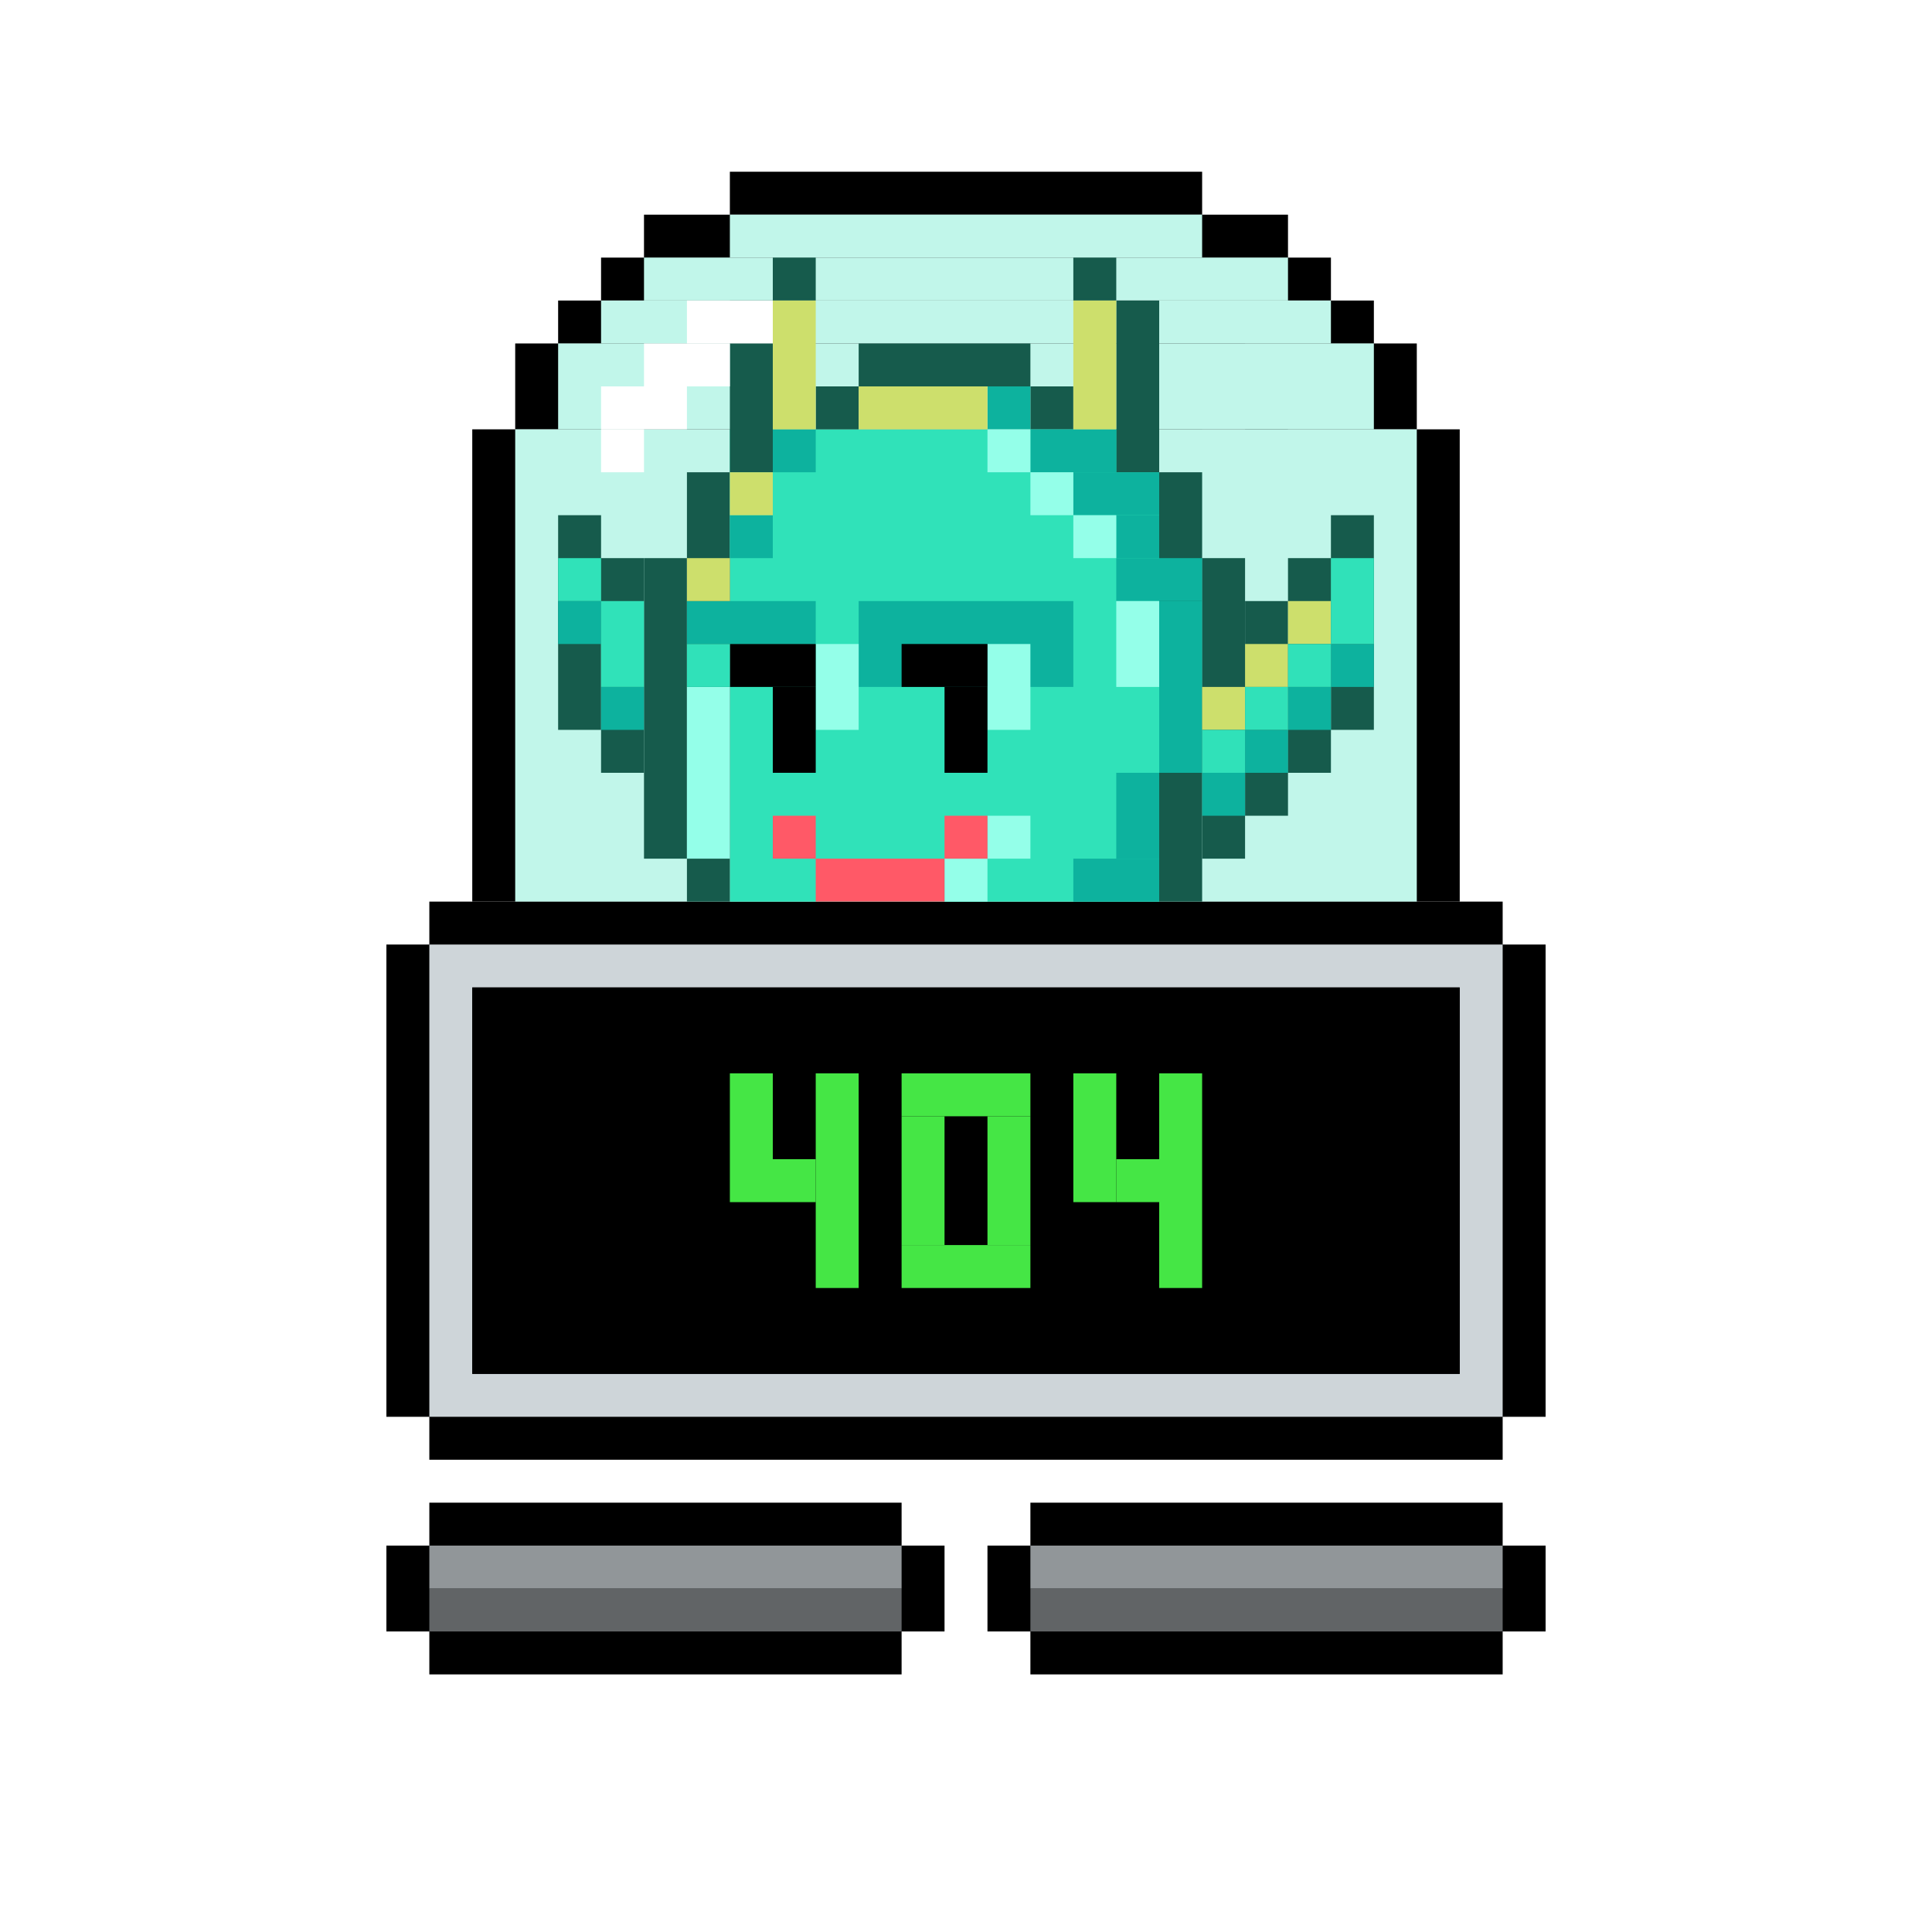 <svg xmlns='http://www.w3.org/2000/svg' viewBox='0 0 45 45' width='500px' height='500px'><rect x='0' y='0' width='45' height='45' fill='#FFFFFF'/><rect x='9' y='22' width='27' height='11' fill='#000000'/><rect x='10' y='21' width='25' height='13' fill='#000000'/><rect x='13' y='12' width='19' height='4' fill='#000000'/><rect x='14' y='11' width='17' height='6' fill='#000000'/><rect x='16' y='8' width='13' height='12' fill='#000000'/><rect x='10' y='22' width='25' height='11' fill='#CED5D9'/><rect x='14' y='12' width='17' height='4' fill='#CED5D9'/><rect x='15' y='9' width='15' height='10' fill='#000000'/><rect x='16' y='9' width='13' height='10' fill='#CED5D9'/><rect x='11' y='23' width='23' height='9' fill='#000000'/><rect x='12' y='24' width='21' height='7' fill='#00BFFF'/><rect x='25' y='10' width='3' height='5' fill='#000000'/><rect x='21' y='10' width='3' height='5' fill='#000000'/><rect x='17' y='10' width='3' height='5' fill='#000000'/><rect x='26' y='11' width='1' height='1' fill='#FFFFFF'/><rect x='22' y='11' width='1' height='1' fill='#FFFFFF'/><rect x='18' y='11' width='1' height='1' fill='#FFFFFF'/><rect x='25' y='17' width='1' height='1' fill='#000000'/><rect x='23' y='17' width='1' height='1' fill='#000000'/><rect x='21' y='17' width='1' height='1' fill='#000000'/><rect x='19' y='17' width='1' height='1' fill='#000000'/><rect x='26' y='16' width='1' height='1' fill='#000000'/><rect x='24' y='16' width='1' height='1' fill='#000000'/><rect x='22' y='16' width='1' height='1' fill='#000000'/><rect x='20' y='16' width='1' height='1' fill='#000000'/><rect x='18' y='16' width='1' height='1' fill='#000000'/><rect x='11' y='10' width='23' height='11' fill='#000000'/><rect x='12' y='8' width='21' height='2' fill='#000000'/><rect x='13' y='7' width='19' height='1' fill='#000000'/><rect x='14' y='6' width='17' height='1' fill='#000000'/><rect x='15' y='5' width='15' height='1' fill='#000000'/><rect x='17' y='4' width='11' height='1' fill='#000000'/><rect x='12' y='10' width='21' height='11' fill='#C1F6EA'/><rect x='13' y='8' width='19' height='2' fill='#C1F6EA'/><rect x='14' y='7' width='17' height='1' fill='#C1F6EA'/><rect x='15' y='6' width='15' height='1' fill='#C1F6EA'/><rect x='17' y='5' width='11' height='1' fill='#C1F6EA'/><rect x='17' y='10' width='10' height='11' fill='#30E2B9'/><rect x='31' y='12' width='1' height='5' fill='#165B4C'/><rect x='30' y='13' width='1' height='5' fill='#165B4C'/><rect x='29' y='14' width='1' height='5' fill='#165B4C'/><rect x='28' y='13' width='1' height='7' fill='#165B4C'/><rect x='27' y='11' width='1' height='10' fill='#165B4C'/><rect x='26' y='7' width='1' height='4' fill='#165B4C'/><rect x='25' y='6' width='1' height='1' fill='#165B4C'/><rect x='24' y='9' width='1' height='1' fill='#165B4C'/><rect x='20' y='8' width='4' height='1' fill='#165B4C'/><rect x='19' y='9' width='1' height='1' fill='#165B4C'/><rect x='18' y='6' width='1' height='1' fill='#165B4C'/><rect x='17' y='7' width='1' height='4' fill='#165B4C'/><rect x='16' y='11' width='1' height='10' fill='#165B4C'/><rect x='15' y='13' width='1' height='7' fill='#165B4C'/><rect x='14' y='13' width='1' height='5' fill='#165B4C'/><rect x='13' y='12' width='1' height='5' fill='#165B4C'/><rect x='25' y='20' width='2' height='1' fill='#0DB29E'/><rect x='28' y='18' width='1' height='1' fill='#0DB29E'/><rect x='26' y='18' width='1' height='2' fill='#0DB29E'/><rect x='29' y='17' width='1' height='1' fill='#0DB29E'/><rect x='30' y='16' width='1' height='1' fill='#0DB29E'/><rect x='14' y='16' width='1' height='1' fill='#0DB29E'/><rect x='31' y='15' width='1' height='1' fill='#0DB29E'/><rect x='27' y='14' width='1' height='4' fill='#0DB29E'/><rect x='20' y='14' width='5' height='2' fill='#0DB29E'/><rect x='16' y='14' width='3' height='1' fill='#0DB29E'/><rect x='13' y='14' width='1' height='1' fill='#0DB29E'/><rect x='26' y='13' width='2' height='1' fill='#0DB29E'/><rect x='26' y='12' width='1' height='1' fill='#0DB29E'/><rect x='17' y='12' width='1' height='1' fill='#0DB29E'/><rect x='25' y='11' width='2' height='1' fill='#0DB29E'/><rect x='24' y='10' width='2' height='1' fill='#0DB29E'/><rect x='18' y='10' width='1' height='1' fill='#0DB29E'/><rect x='23' y='9' width='1' height='1' fill='#0DB29E'/><rect x='22' y='20' width='1' height='1' fill='#94FFE9'/><rect x='23' y='19' width='1' height='1' fill='#94FFE9'/><rect x='16' y='16' width='1' height='4' fill='#94FFE9'/><rect x='23' y='15' width='1' height='2' fill='#94FFE9'/><rect x='19' y='15' width='1' height='2' fill='#94FFE9'/><rect x='26' y='14' width='1' height='2' fill='#94FFE9'/><rect x='25' y='12' width='1' height='1' fill='#94FFE9'/><rect x='24' y='11' width='1' height='1' fill='#94FFE9'/><rect x='23' y='10' width='1' height='1' fill='#94FFE9'/><rect x='28' y='16' width='1' height='1' fill='#CDDF6C'/><rect x='29' y='15' width='1' height='1' fill='#CDDF6C'/><rect x='30' y='14' width='1' height='1' fill='#CDDF6C'/><rect x='16' y='13' width='1' height='1' fill='#CDDF6C'/><rect x='17' y='11' width='1' height='1' fill='#CDDF6C'/><rect x='25' y='7' width='1' height='3' fill='#CDDF6C'/><rect x='20' y='9' width='3' height='1' fill='#CDDF6C'/><rect x='18' y='7' width='1' height='3' fill='#CDDF6C'/><rect x='28' y='17' width='1' height='1' fill='#30E1B9'/><rect x='29' y='16' width='1' height='1' fill='#30E1B9'/><rect x='30' y='15' width='1' height='1' fill='#30E1B9'/><rect x='14' y='14' width='1' height='2' fill='#30E2B9'/><rect x='31' y='13' width='1' height='2' fill='#30E1B9'/><rect x='13' y='13' width='1' height='1' fill='#30E2B9'/><rect x='19' y='20' width='3' height='1' fill='#FF5967'/><rect x='22' y='19' width='1' height='1' fill='#FF5967'/><rect x='18' y='19' width='1' height='1' fill='#FF5967'/><rect x='22' y='16' width='1' height='2' fill='#000000'/><rect x='18' y='16' width='1' height='2' fill='#000000'/><rect x='21' y='15' width='2' height='1' fill='#000000'/><rect x='17' y='15' width='2' height='1' fill='#000000'/><rect x='16' y='15' width='1' height='1' fill='#30E1B9'/><rect x='14' y='10' width='1' height='1' fill='#FFFFFF'/><rect x='14' y='9' width='2' height='1' fill='#FFFFFF'/><rect x='15' y='8' width='2' height='1' fill='#FFFFFF'/><rect x='16' y='7' width='2' height='1' fill='#FFFFFF'/><rect x='11' y='23' width='23' height='9' fill='#000000'/><rect x='27' y='25' width='1' height='5' fill='#45E645'/><rect x='26' y='27' width='1' height='1' fill='#45E645'/><rect x='25' y='25' width='1' height='3' fill='#45E645'/><rect x='21' y='29' width='3' height='1' fill='#45E645'/><rect x='23' y='26' width='1' height='3' fill='#45E645'/><rect x='21' y='26' width='1' height='3' fill='#45E645'/><rect x='21' y='25' width='3' height='1' fill='#45E645'/><rect x='19' y='25' width='1' height='5' fill='#45E645'/><rect x='18' y='27' width='1' height='1' fill='#45E645'/><rect x='17' y='25' width='1' height='3' fill='#45E645'/><rect x='23' y='36' width='13' height='2' fill='#000000'/><rect x='9' y='36' width='13' height='2' fill='#000000'/><rect x='24' y='35' width='11' height='4' fill='#000000'/><rect x='10' y='35' width='11' height='4' fill='#000000'/><rect x='24' y='37' width='11' height='1' fill='#616466'/><rect x='10' y='37' width='11' height='1' fill='#616466'/><rect x='24' y='36' width='11' height='1' fill='#919699'/><rect x='10' y='36' width='11' height='1' fill='#919699'/><rect x='0' y='0' width='0' height='0' fill='#000000'/><rect x='0' y='0' width='0' height='0' fill='#000000'/><rect x='0' y='0' width='0' height='0' fill='#000000'/><rect x='0' y='0' width='0' height='0' fill='#000000'/><rect x='0' y='0' width='0' height='0' fill='#000000'/><rect x='0' y='0' width='0' height='0' fill='#000000'/><rect x='0' y='0' width='0' height='0' fill='#000000'/><rect x='0' y='0' width='0' height='0' fill='#000000'/><rect x='0' y='0' width='0' height='0' fill='#000000'/><rect x='0' y='0' width='0' height='0' fill='#000000'/><rect x='0' y='0' width='0' height='0' fill='#000000'/><rect x='0' y='0' width='0' height='0' fill='#000000'/><rect x='0' y='0' width='0' height='0' fill='#000000'/><rect x='0' y='0' width='0' height='0' fill='#000000'/><rect x='0' y='0' width='0' height='0' fill='#000000'/><rect x='0' y='0' width='0' height='0' fill='#000000'/><rect x='0' y='0' width='0' height='0' fill='#000000'/><rect x='0' y='0' width='0' height='0' fill='#000000'/><rect x='0' y='0' width='0' height='0' fill='#000000'/><rect x='0' y='0' width='0' height='0' fill='#000000'/><rect x='0' y='0' width='0' height='0' fill='#000000'/><rect x='0' y='0' width='0' height='0' fill='#000000'/><rect x='0' y='0' width='0' height='0' fill='#000000'/><rect x='0' y='0' width='0' height='0' fill='#000000'/><rect x='0' y='0' width='0' height='0' fill='#000000'/><rect x='0' y='0' width='0' height='0' fill='#000000'/><rect x='0' y='0' width='0' height='0' fill='#000000'/><rect x='0' y='0' width='0' height='0' fill='#000000'/><rect x='0' y='0' width='0' height='0' fill='#000000'/><rect x='0' y='0' width='0' height='0' fill='#000000'/><rect x='0' y='0' width='0' height='0' fill='#000000'/><rect x='0' y='0' width='0' height='0' fill='#000000'/><rect x='0' y='0' width='0' height='0' fill='#000000'/></svg>